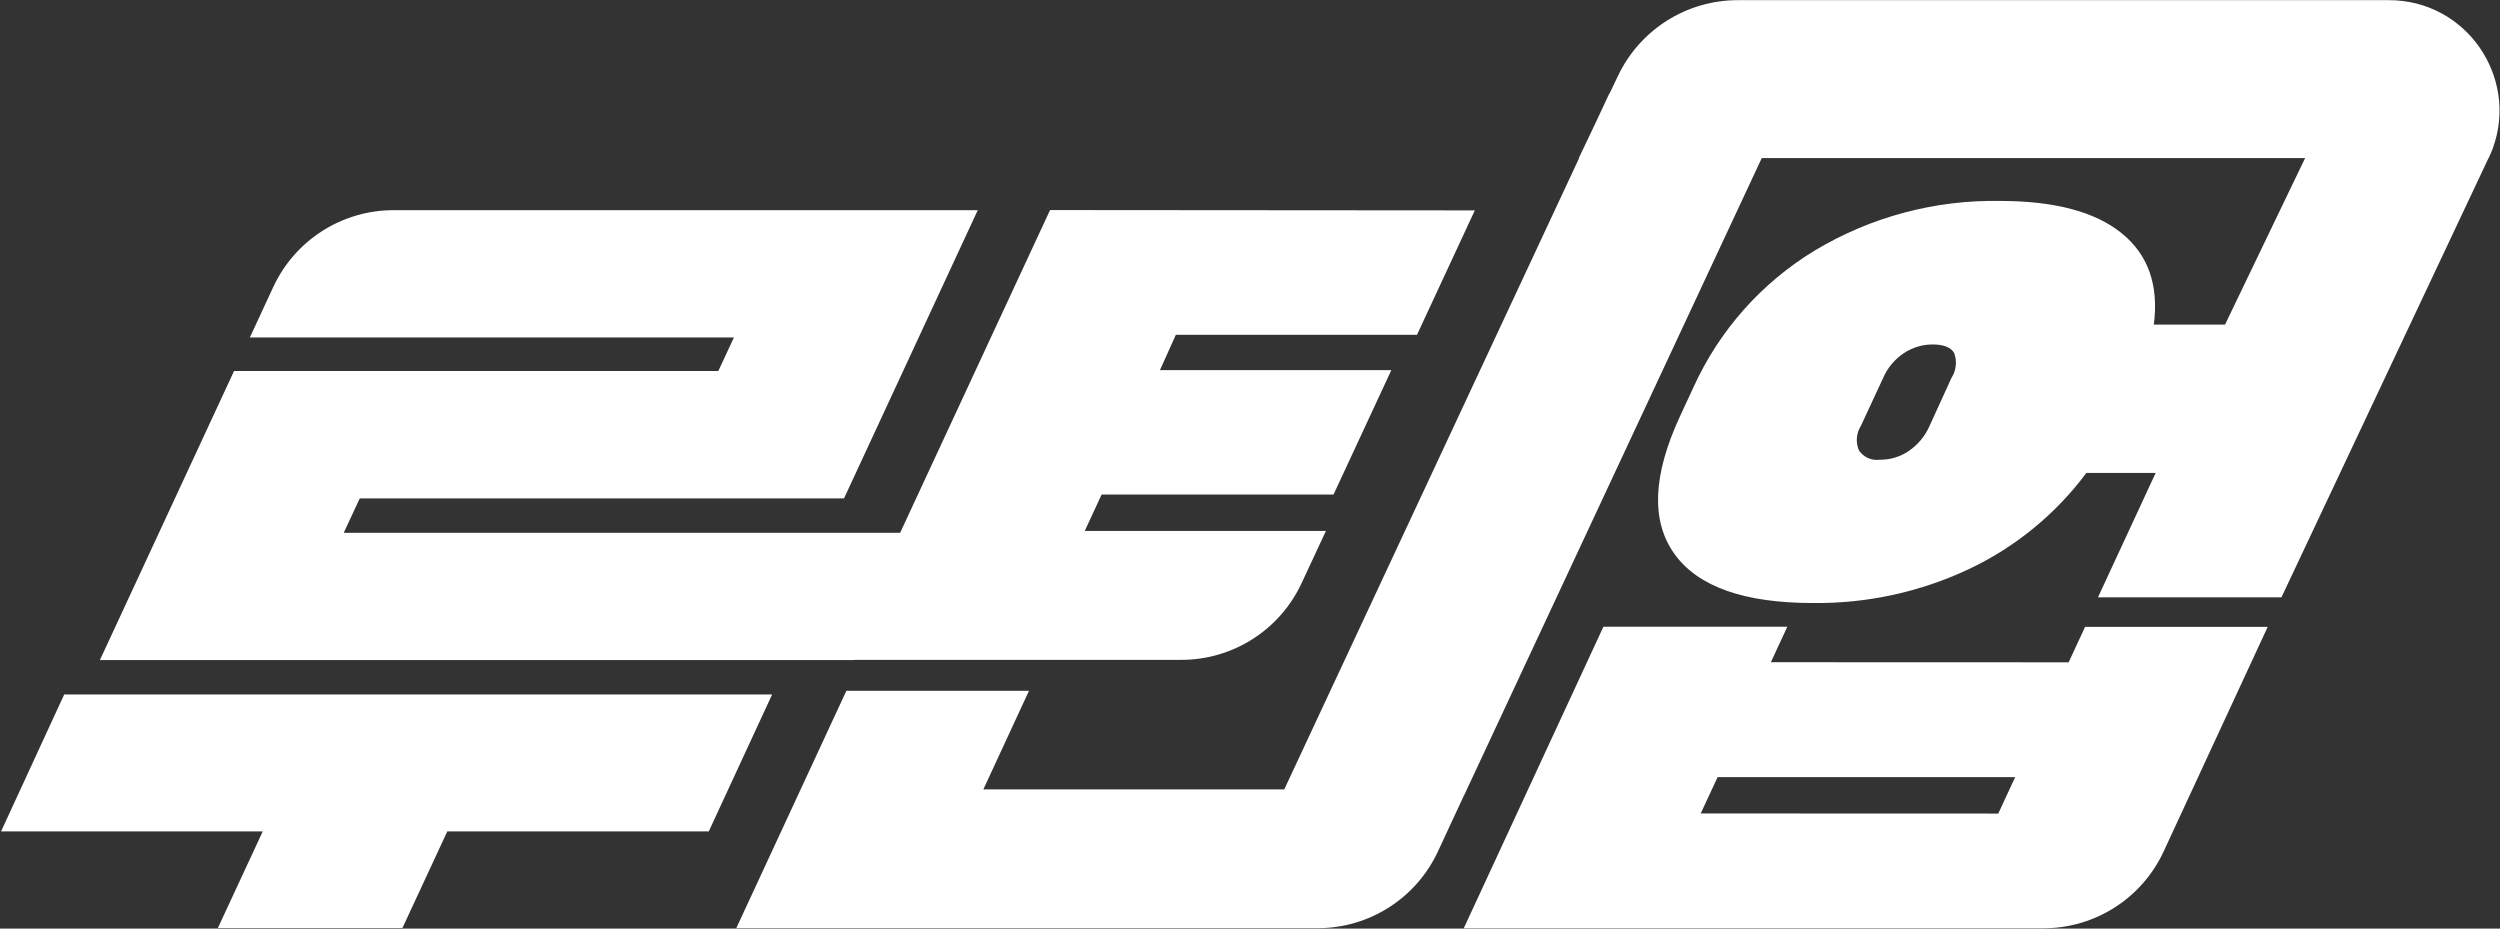 <svg width="770" height="286" viewBox="0 0 770 286" fill="none" xmlns="http://www.w3.org/2000/svg">
<rect x="0" y="0" width="770" height="286" fill="#333333" stroke="none"/>
<path fill-rule="evenodd" clip-rule="evenodd" d="M767.271 46.976C767.035 47.548 766.781 48.119 766.511 48.687H766.466L702.687 183.977H646.175L663.942 145.663H642.601C633.157 158.349 620.738 168.519 606.438 175.275C591.432 182.348 575.017 185.923 558.429 185.731C537.144 185.731 522.894 180.668 515.682 170.544C508.469 160.419 509.053 146.314 517.435 128.226L521.538 119.392C529.476 101.805 542.572 87.047 559.091 77.075C576.25 66.807 595.94 61.546 615.934 61.888C632.764 61.888 645.27 65.196 653.454 71.814C661.637 78.431 664.946 87.817 663.38 99.97H685.316L709.976 48.687H542.624L450.932 244.989H450.899L442.886 262.244C436.19 276.661 421.738 285.884 405.842 285.884H226.771L260.685 212.763H316.932L302.87 243.136H395.55L486.377 48.687H486.268L491.568 37.574L495.665 28.802H495.751L498.368 23.312C505.146 9.101 519.489 0.05 535.234 0.05H735.801C759.617 0.05 775.681 23.706 767.856 45.46C767.695 45.968 767.5 46.474 767.271 46.976ZM637.142 203.994L642.204 193.076H698.451L666.407 262.243C659.719 276.678 645.257 285.917 629.348 285.917H450.832L493.845 193.043H550.489L545.426 203.961L637.142 203.994ZM615.471 250.58L620.665 239.364H529.016L523.821 250.547L615.471 250.58ZM601.045 116.414C601.767 115.293 602.22 114.019 602.369 112.694C602.518 111.368 602.359 110.026 601.905 108.771C600.912 106.985 598.596 106.091 595.288 106.091C592.121 106.081 589.022 107.014 586.387 108.771C583.562 110.646 581.344 113.301 580.002 116.414L573.153 131.171C572.453 132.28 572.03 133.542 571.921 134.849C571.812 136.157 572.018 137.471 572.524 138.682C573.211 139.722 574.178 140.548 575.314 141.063C576.449 141.578 577.707 141.762 578.943 141.593C582.208 141.644 585.405 140.66 588.075 138.781C590.781 136.885 592.92 134.289 594.262 131.27L601.045 116.414ZM436.44 103.114L454.241 64.8L323.417 64.701L277.246 164.093H105.873L110.803 153.505H259.957L301.15 64.734H121.224C105.325 64.734 90.871 73.961 84.177 88.382L76.956 103.942H226.043L221.246 114.265H72.092L30.767 203.3H263.034L263.065 203.234H363.856C379.735 203.234 394.174 194.031 400.879 179.638L408.383 163.53H334.104L339.298 152.314H410.732L428.532 114H357.264L362.161 103.114H436.44ZM137.768 256.073H218.301L237.822 213.888H19.782L0.327 256.073H80.926L67.096 285.851H123.938L137.768 256.073Z" fill="white"/>
</svg>
